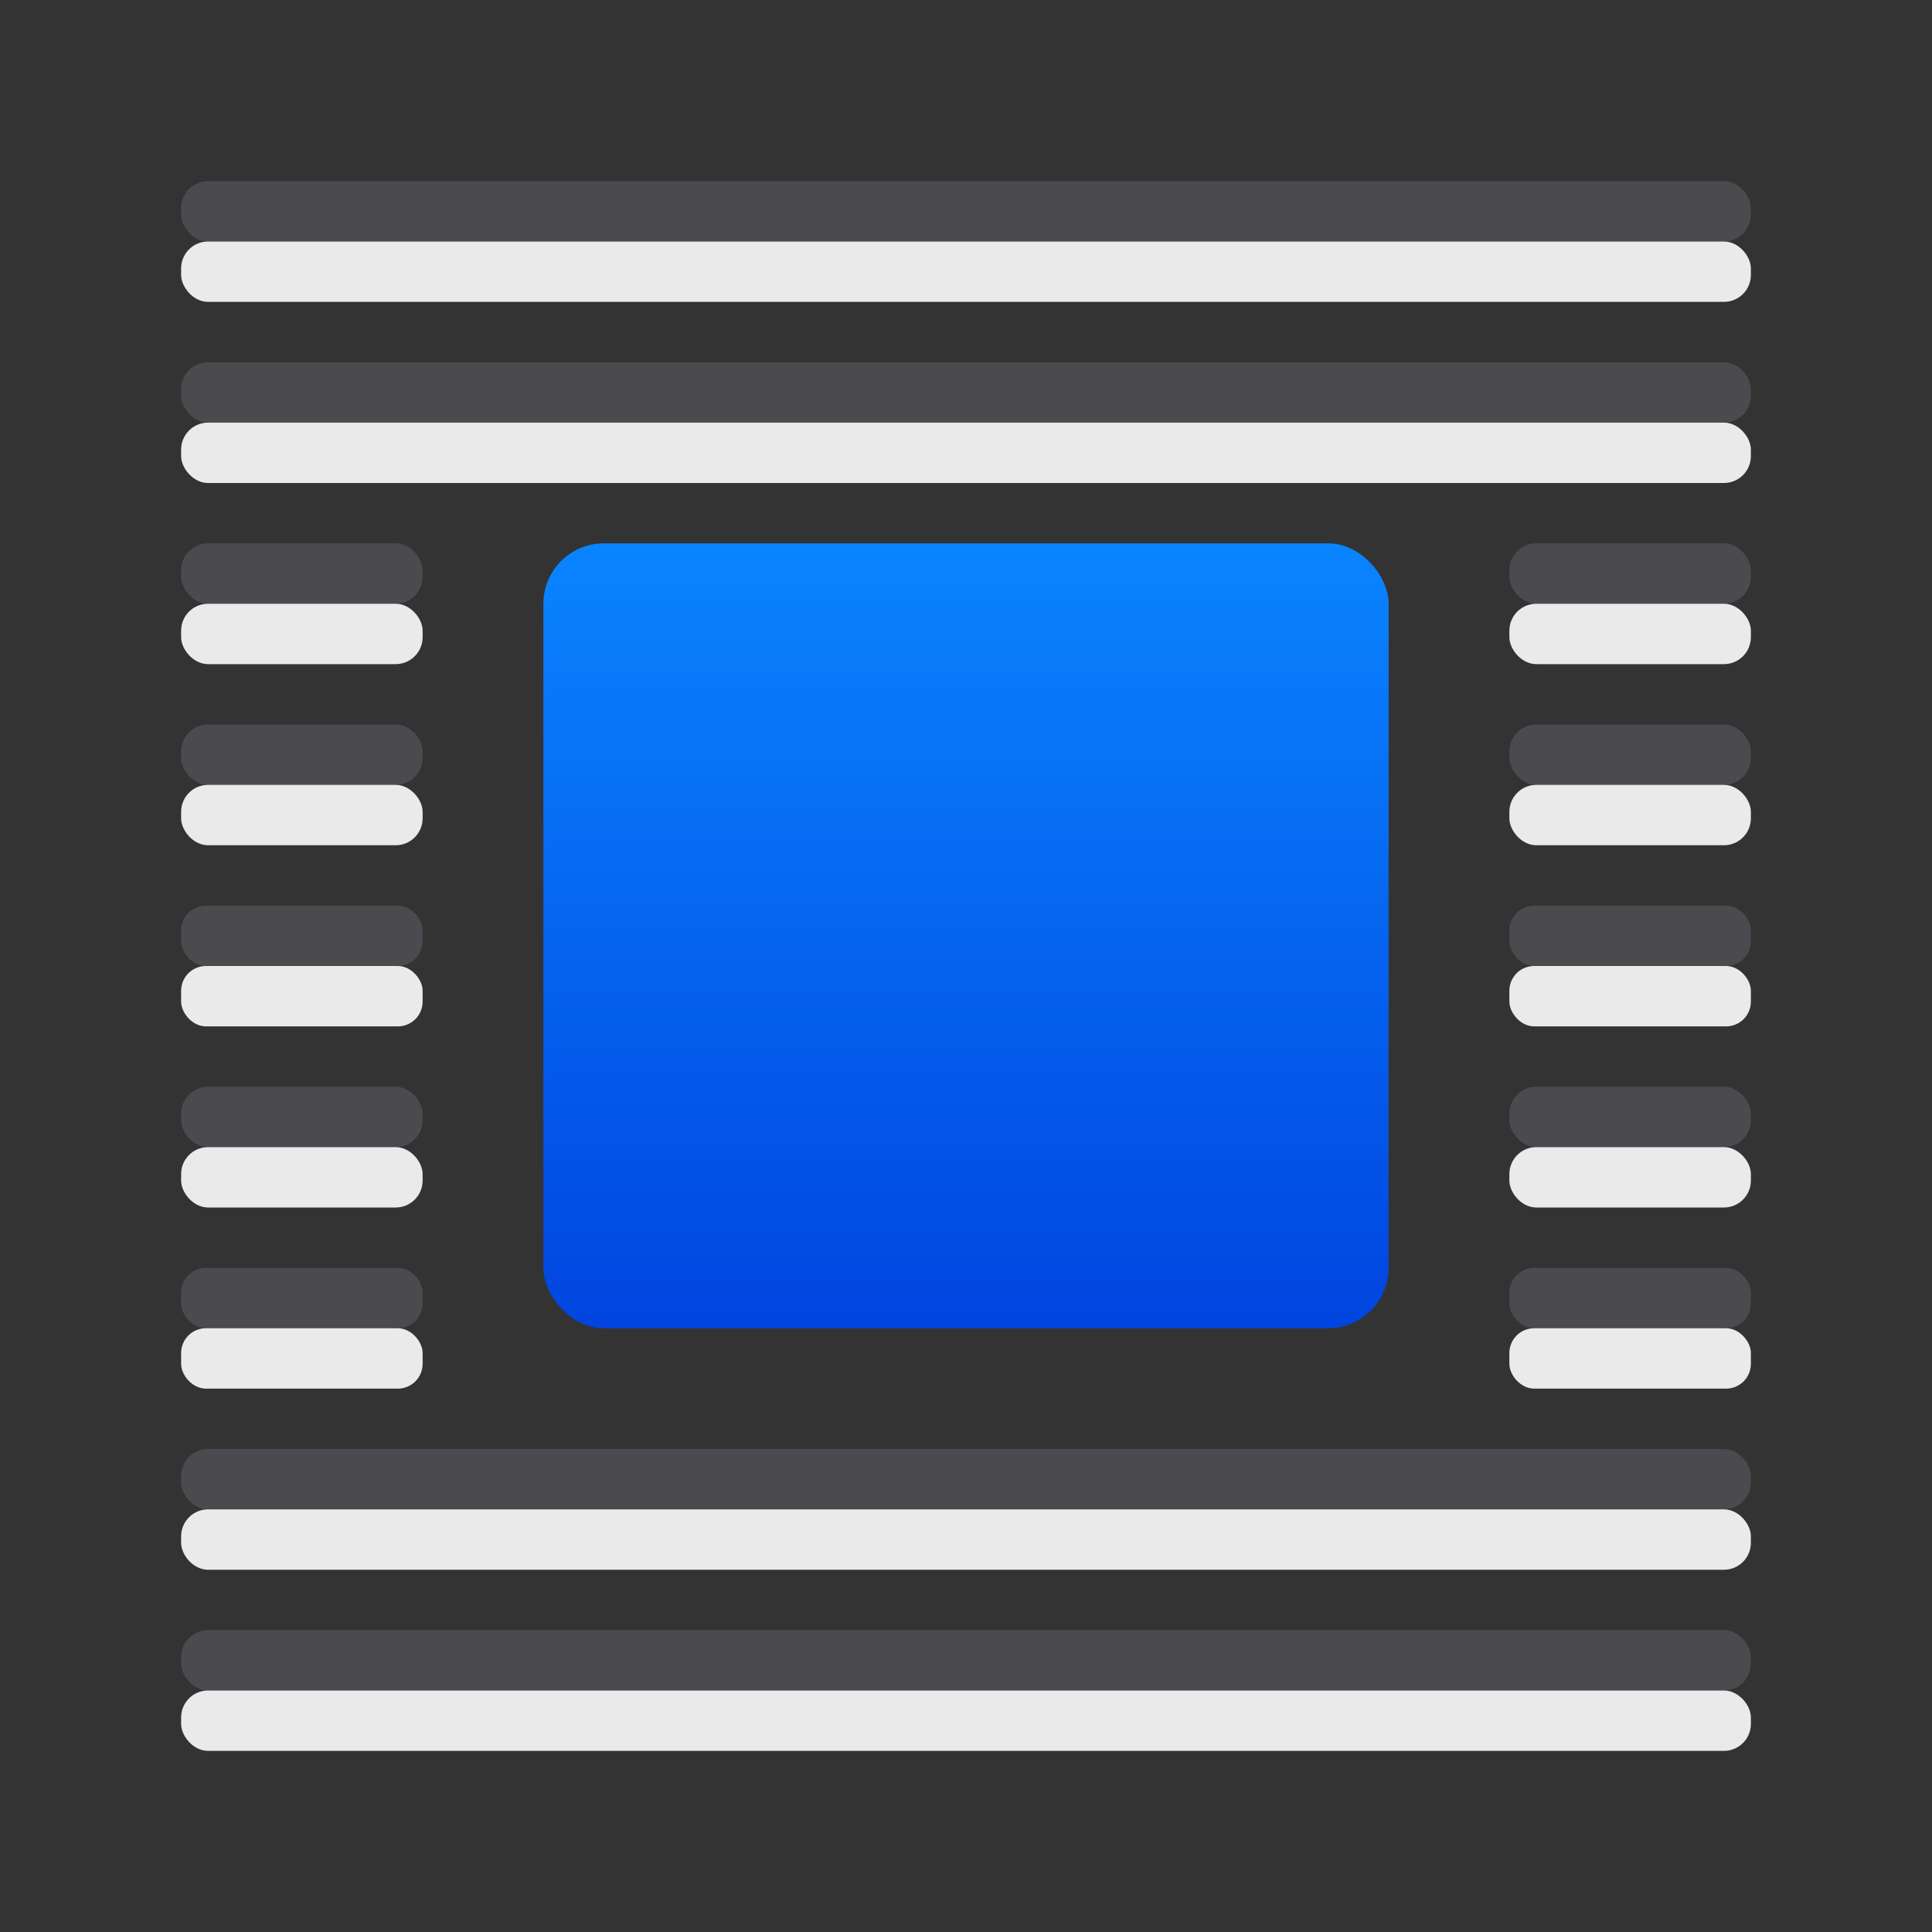 <svg viewBox="0 0 32 32" xmlns="http://www.w3.org/2000/svg" xmlns:xlink="http://www.w3.org/1999/xlink"><rect x="0" y="0" width="32" height="32" fill="#333333" stroke="none"/><linearGradient id="a" gradientUnits="userSpaceOnUse" x1="16" x2="16" y1="23" y2="9"><stop offset="0" stop-color="#0040dd"/><stop offset="1" stop-color="#0a84ff"/></linearGradient><rect fill="url(#a)" height="13" ry="1" width="14" x="9" y="9"/><g fill="#4b4b4f"><rect height="1" ry=".446" width="26" x="3" y="3"/><rect height="1" ry=".41" width="4" x="25" y="15"/><rect height="1" ry=".446" width="4" x="25" y="12"/><rect height="1" ry=".446" width="4" x="25" y="9"/><rect height="1" ry=".446" width="26" x="3" y="6"/><rect height="1" ry=".446" width="26" x="3" y="24"/><rect height="1" ry=".446" width="26" x="3" y="27"/><rect height="1" ry=".41" width="4" x="25" y="21"/><rect height="1" ry=".446" width="4" x="25" y="18"/><rect height="1" ry=".41" width="4" x="3" y="15"/><rect height="1" ry=".446" width="4" x="3" y="12"/><rect height="1" ry=".446" width="4" x="3" y="9"/><rect height="1" ry=".41" width="4" x="3" y="21"/><rect height="1" ry=".446" width="4" x="3" y="18"/></g><g fill="#ebebeb" fill-opacity=".992"><rect height="1" ry=".446" width="26" x="3" y="4"/><rect height="1" ry=".41" width="4" x="25" y="16"/><rect height="1" ry=".446" width="4" x="25" y="13"/><rect height="1" ry=".446" width="4" x="25" y="10"/><rect height="1" ry=".446" width="26" x="3" y="7"/><rect height="1" ry=".446" width="26" x="3" y="25"/><rect height="1" ry=".446" width="26" x="3" y="28"/><rect height="1" ry=".41" width="4" x="25" y="22"/><rect height="1" ry=".446" width="4" x="25" y="19"/><rect height="1" ry=".41" width="4" x="3" y="16"/><rect height="1" ry=".446" width="4" x="3" y="13"/><rect height="1" ry=".446" width="4" x="3" y="10"/><rect height="1" ry=".41" width="4" x="3" y="22"/><rect height="1" ry=".446" width="4" x="3" y="19"/></g></svg>